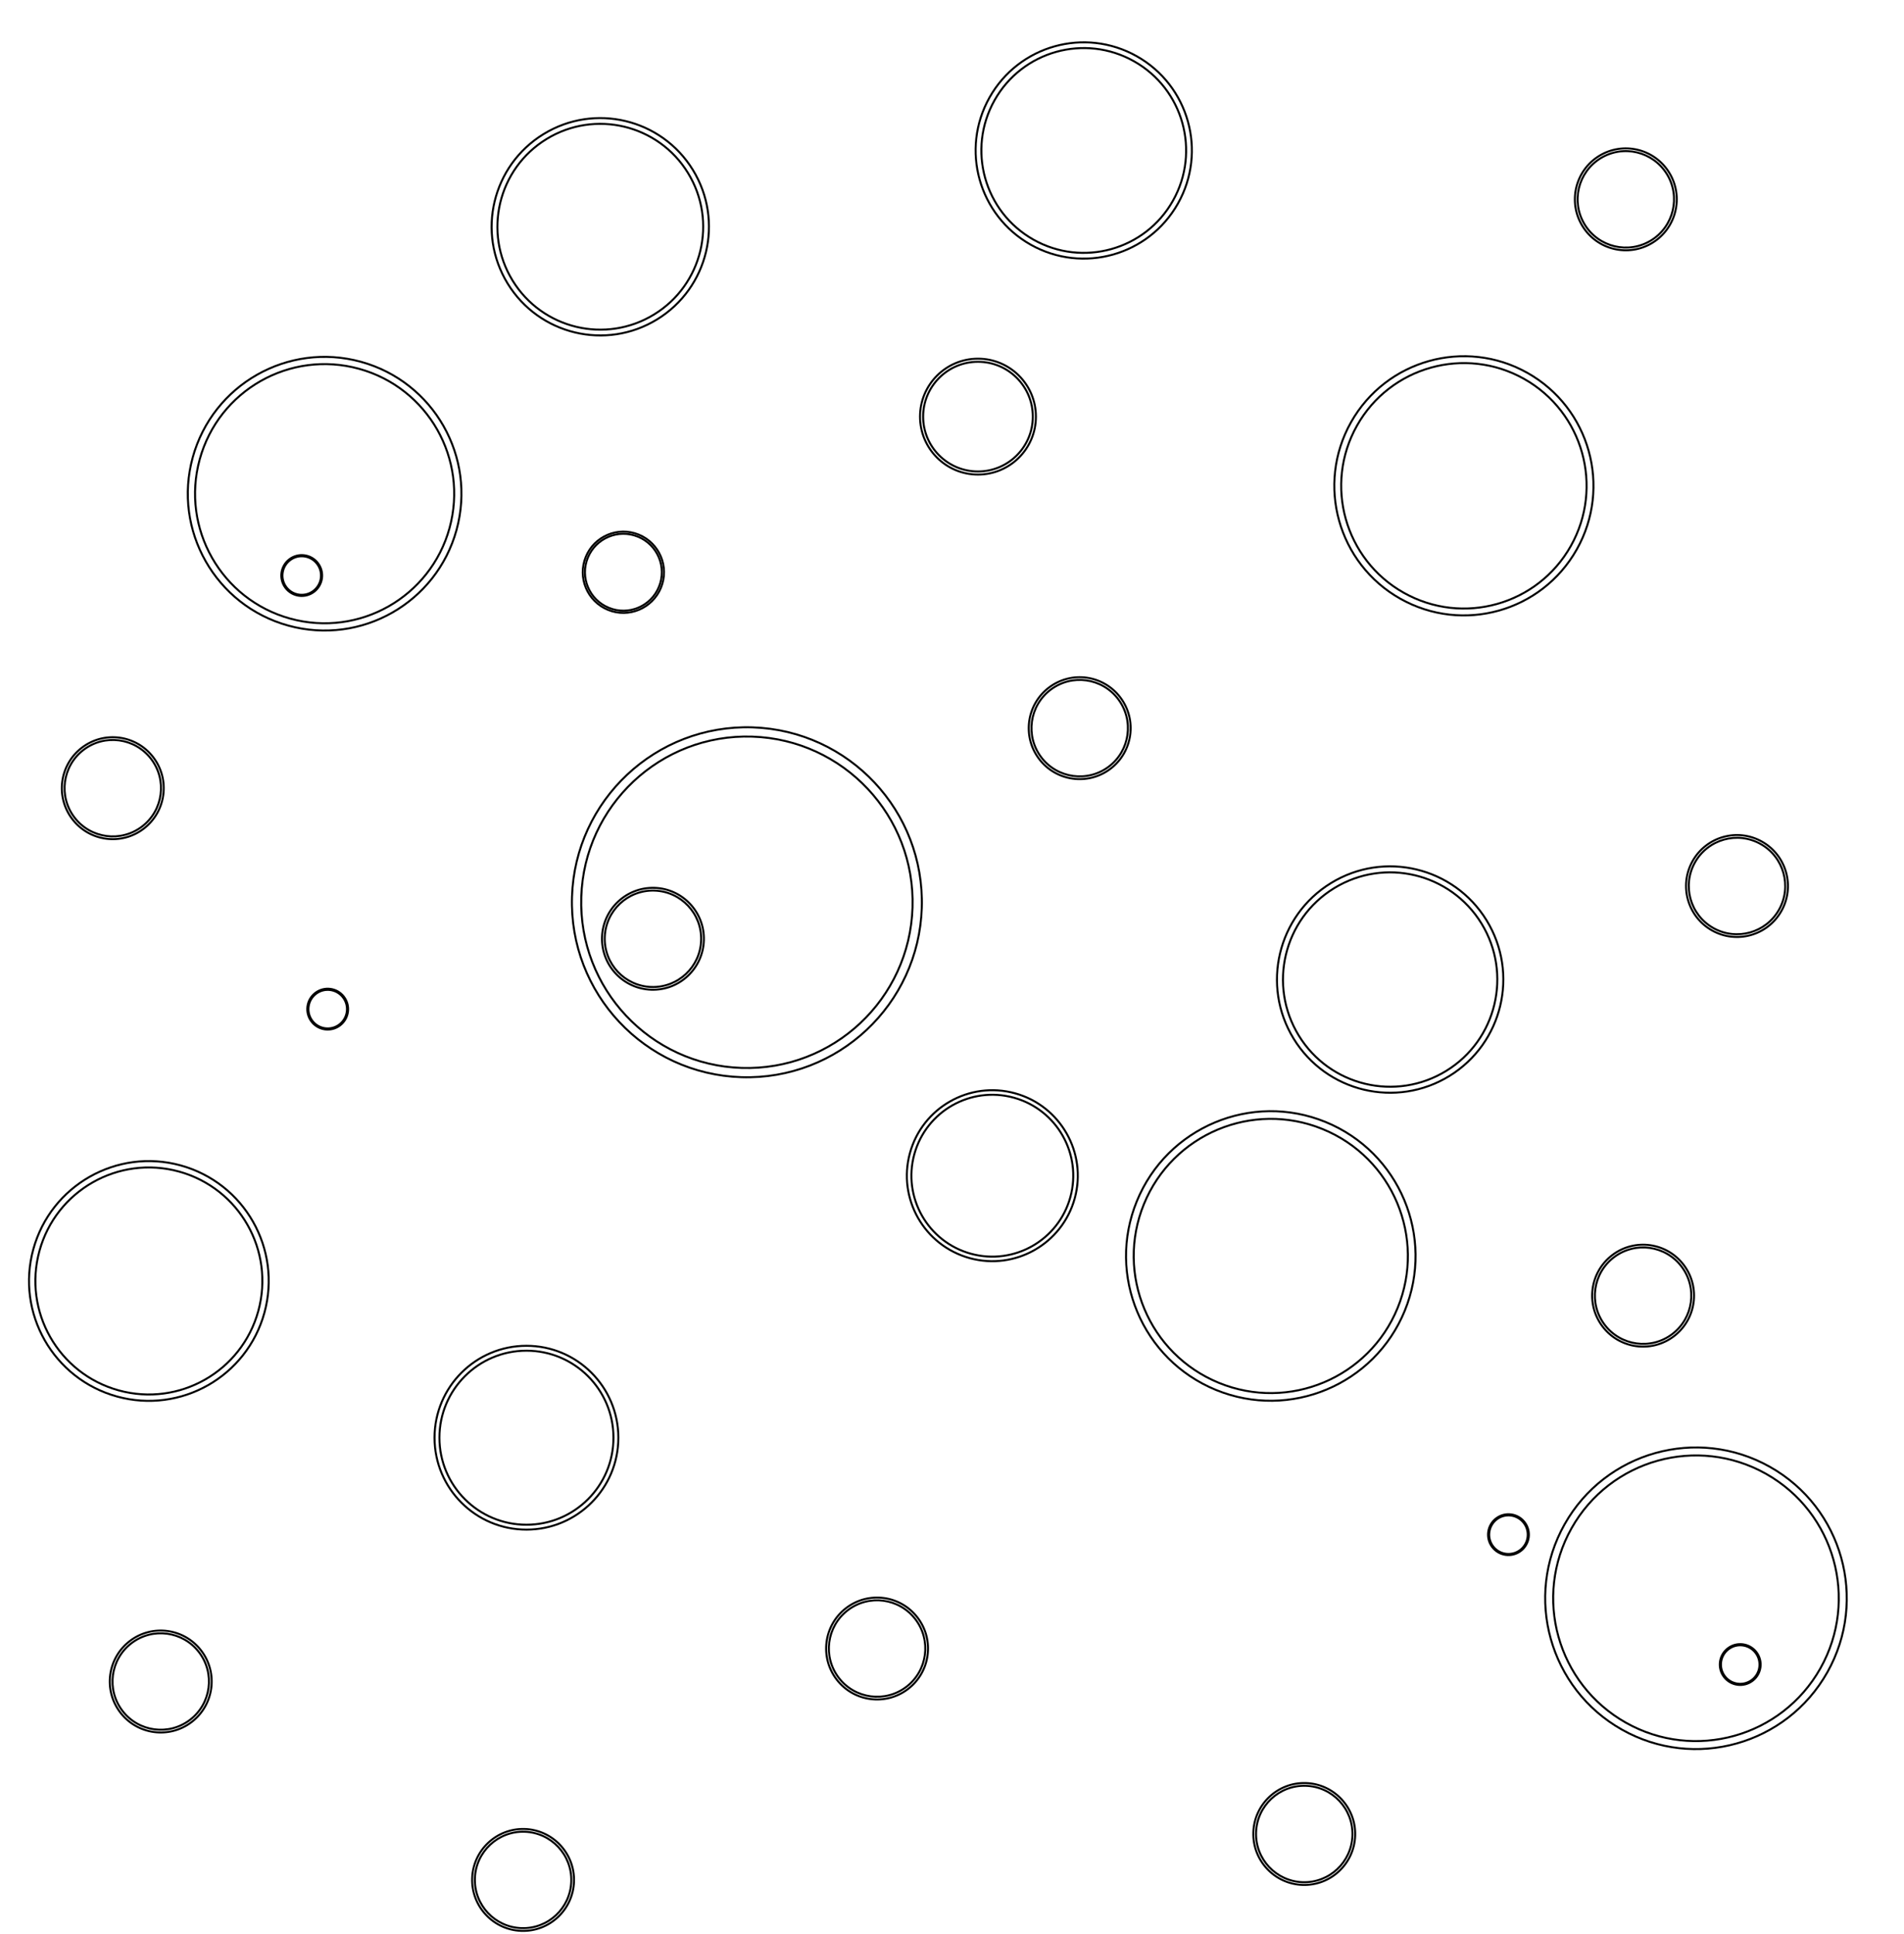 <svg width="953" height="968" viewBox="0 0 953 968" fill="none" xmlns="http://www.w3.org/2000/svg">
<circle cx="263.5" cy="719.5" r="46" fill="url(#paint0_angular)" fill-opacity="0.25" stroke="black"/>
<circle cx="263.5" cy="719.5" r="43.553" stroke="black"/>
<circle cx="489.5" cy="208.5" r="29" fill="url(#paint1_angular)" fill-opacity="0.25" stroke="black"/>
<circle cx="489.5" cy="208.5" r="27.447" stroke="black"/>
<circle cx="439" cy="825" r="25.5" transform="rotate(-37.439 439 825)" fill="url(#paint2_angular)" fill-opacity="0.25" stroke="black"/>
<circle cx="439" cy="825" r="24.132" transform="rotate(-37.439 439 825)" stroke="black"/>
<circle cx="164.023" cy="505.023" r="10.216" transform="rotate(-37.439 164.023 505.023)" fill="url(#paint3_angular)" fill-opacity="0.25" stroke="black"/>
<circle cx="164.024" cy="505.023" r="9.652" transform="rotate(-37.439 164.024 505.023)" stroke="black"/>
<circle cx="151.023" cy="288.023" r="10.216" transform="rotate(-37.439 151.023 288.023)" fill="url(#paint4_angular)" fill-opacity="0.25" stroke="black"/>
<circle cx="151.024" cy="288.023" r="9.652" transform="rotate(-37.439 151.024 288.023)" stroke="black"/>
<circle cx="755.023" cy="768.023" r="10.216" transform="rotate(-37.439 755.023 768.023)" fill="url(#paint5_angular)" fill-opacity="0.25" stroke="black"/>
<circle cx="755.024" cy="768.023" r="9.652" transform="rotate(-37.439 755.024 768.023)" stroke="black"/>
<circle cx="871.023" cy="833.023" r="10.216" transform="rotate(-37.439 871.023 833.023)" fill="url(#paint6_angular)" fill-opacity="0.25" stroke="black"/>
<circle cx="871.024" cy="833.023" r="9.652" transform="rotate(-37.439 871.024 833.023)" stroke="black"/>
<circle cx="80.45" cy="841.516" r="25.5" transform="rotate(-37.439 80.45 841.516)" fill="url(#paint7_angular)" fill-opacity="0.25" stroke="black"/>
<circle cx="80.45" cy="841.516" r="24.132" transform="rotate(-37.439 80.45 841.516)" stroke="black"/>
<circle cx="56.45" cy="394.45" r="25.5" transform="rotate(-37.439 56.45 394.45)" fill="url(#paint8_angular)" fill-opacity="0.25" stroke="black"/>
<circle cx="56.45" cy="394.45" r="24.132" transform="rotate(-37.439 56.45 394.45)" stroke="black"/>
<circle cx="496.687" cy="588.377" r="42.774" transform="rotate(15.383 496.687 588.377)" fill="url(#paint9_angular)" fill-opacity="0.25" stroke="black"/>
<circle cx="496.687" cy="588.377" r="40.496" transform="rotate(15.383 496.687 588.377)" stroke="black"/>
<circle cx="162.482" cy="247.072" r="68.469" transform="rotate(15.383 162.482 247.072)" fill="url(#paint10_angular)" fill-opacity="0.25" stroke="black"/>
<circle cx="162.482" cy="247.072" r="64.839" transform="rotate(15.383 162.482 247.072)" stroke="black"/>
<circle cx="74.511" cy="641.062" r="59.978" transform="rotate(15.383 74.511 641.062)" fill="url(#paint11_angular)" fill-opacity="0.25" stroke="black"/>
<circle cx="74.512" cy="641.062" r="56.795" transform="rotate(15.383 74.512 641.062)" stroke="black"/>
<circle cx="695.801" cy="490.217" r="56.644" transform="rotate(-31.541 695.801 490.217)" fill="url(#paint12_angular)" fill-opacity="0.25" stroke="black"/>
<circle cx="695.801" cy="490.217" r="53.637" transform="rotate(-31.541 695.801 490.217)" stroke="black"/>
<circle cx="300.459" cy="113.484" r="54.383" transform="rotate(-31.541 300.459 113.484)" fill="url(#paint13_angular)" fill-opacity="0.25" stroke="black"/>
<circle cx="300.459" cy="113.484" r="51.494" transform="rotate(-31.541 300.459 113.484)" stroke="black"/>
<circle cx="813.76" cy="99.76" r="25.5" transform="rotate(-31.541 813.76 99.76)" fill="url(#paint14_angular)" fill-opacity="0.25" stroke="black"/>
<circle cx="813.76" cy="99.76" r="24.132" transform="rotate(-31.541 813.76 99.76)" stroke="black"/>
<circle cx="636.063" cy="628.551" r="72.441" transform="rotate(112.226 636.063 628.551)" fill="url(#paint15_angular)" fill-opacity="0.25" stroke="black"/>
<circle cx="636.063" cy="628.551" r="68.602" transform="rotate(112.226 636.063 628.551)" stroke="black"/>
<circle cx="312.021" cy="286.383" r="20.332" transform="rotate(112.226 312.021 286.383)" fill="url(#paint16_angular)" fill-opacity="0.25" stroke="black"/>
<circle cx="312.021" cy="286.383" r="19.236" transform="rotate(112.226 312.021 286.383)" stroke="black"/>
<circle cx="848.881" cy="799.851" r="75.465" transform="rotate(29.383 848.881 799.851)" fill="url(#paint17_angular)" fill-opacity="0.25" stroke="black"/>
<circle cx="848.881" cy="799.851" r="71.466" transform="rotate(29.383 848.881 799.851)" stroke="black"/>
<circle cx="542.445" cy="75.304" r="54.11" transform="rotate(29.383 542.445 75.304)" fill="url(#paint18_angular)" fill-opacity="0.25" stroke="black"/>
<circle cx="542.445" cy="75.304" r="51.236" transform="rotate(29.383 542.445 75.304)" stroke="black"/>
<circle cx="732.717" cy="243.127" r="64.847" transform="rotate(29.383 732.717 243.127)" fill="url(#paint19_angular)" fill-opacity="0.25" stroke="black"/>
<circle cx="732.718" cy="243.127" r="61.407" transform="rotate(29.383 732.718 243.127)" stroke="black"/>
<circle cx="869.412" cy="443.412" r="25.5" transform="rotate(29.383 869.412 443.412)" fill="url(#paint20_angular)" fill-opacity="0.25" stroke="black"/>
<circle cx="869.412" cy="443.412" r="24.132" transform="rotate(29.383 869.412 443.412)" stroke="black"/>
<circle cx="822.412" cy="648.412" r="25.5" transform="rotate(-37.028 822.412 648.412)" fill="url(#paint21_angular)" fill-opacity="0.25" stroke="black"/>
<circle cx="822.412" cy="648.412" r="24.132" transform="rotate(-37.028 822.412 648.412)" stroke="black"/>
<circle cx="540.414" cy="364.414" r="25.5" transform="rotate(-37.028 540.414 364.414)" fill="url(#paint22_angular)" fill-opacity="0.25" stroke="black"/>
<circle cx="540.414" cy="364.414" r="24.132" transform="rotate(-37.028 540.414 364.414)" stroke="black"/>
<circle cx="652.815" cy="917.815" r="25.5" transform="rotate(1.826 652.815 917.815)" fill="url(#paint23_angular)" fill-opacity="0.25" stroke="black"/>
<circle cx="652.815" cy="917.815" r="24.132" transform="rotate(1.826 652.815 917.815)" stroke="black"/>
<circle cx="261.815" cy="940.815" r="25.5" transform="rotate(1.826 261.815 940.815)" fill="url(#paint24_angular)" fill-opacity="0.25" stroke="black"/>
<circle cx="261.815" cy="940.815" r="24.132" transform="rotate(1.826 261.815 940.815)" stroke="black"/>
<circle cx="326.815" cy="469.815" r="25.5" transform="rotate(1.826 326.815 469.815)" fill="url(#paint25_angular)" fill-opacity="0.25" stroke="black"/>
<circle cx="326.815" cy="469.815" r="24.132" transform="rotate(1.826 326.815 469.815)" stroke="black"/>
<circle cx="373.84" cy="451.542" r="87.578" transform="rotate(1.826 373.84 451.542)" fill="url(#paint26_angular)" fill-opacity="0.25" stroke="black"/>
<circle cx="373.84" cy="451.542" r="82.942" transform="rotate(1.826 373.84 451.542)" stroke="black"/>
<defs>
<radialGradient id="paint0_angular" cx="0" cy="0" r="1" gradientUnits="userSpaceOnUse" gradientTransform="translate(263.5 719.5) rotate(90) scale(46.5)">
<stop stop-color="#0075FF" stop-opacity="0"/>
<stop offset="1" stop-color="#00050C" stop-opacity="0"/>
<stop offset="1" stop-opacity="0.1"/>
</radialGradient>
<radialGradient id="paint1_angular" cx="0" cy="0" r="1" gradientUnits="userSpaceOnUse" gradientTransform="translate(489.5 208.5) rotate(90) scale(29.5)">
<stop stop-color="#0075FF" stop-opacity="0"/>
<stop offset="1" stop-color="#00050C" stop-opacity="0"/>
<stop offset="1" stop-opacity="0.1"/>
</radialGradient>
<radialGradient id="paint2_angular" cx="0" cy="0" r="1" gradientUnits="userSpaceOnUse" gradientTransform="translate(439 825) rotate(90) scale(26)">
<stop stop-color="#0075FF" stop-opacity="0"/>
<stop offset="1" stop-color="#00050C" stop-opacity="0"/>
<stop offset="1" stop-opacity="0.1"/>
</radialGradient>
<radialGradient id="paint3_angular" cx="0" cy="0" r="1" gradientUnits="userSpaceOnUse" gradientTransform="translate(164.023 505.023) rotate(90) scale(10.716)">
<stop stop-color="#0075FF" stop-opacity="0"/>
<stop offset="1" stop-color="#00050C" stop-opacity="0"/>
<stop offset="1" stop-opacity="0.1"/>
</radialGradient>
<radialGradient id="paint4_angular" cx="0" cy="0" r="1" gradientUnits="userSpaceOnUse" gradientTransform="translate(151.023 288.023) rotate(90) scale(10.716)">
<stop stop-color="#0075FF" stop-opacity="0"/>
<stop offset="1" stop-color="#00050C" stop-opacity="0"/>
<stop offset="1" stop-opacity="0.1"/>
</radialGradient>
<radialGradient id="paint5_angular" cx="0" cy="0" r="1" gradientUnits="userSpaceOnUse" gradientTransform="translate(755.023 768.023) rotate(90) scale(10.716)">
<stop stop-color="#0075FF" stop-opacity="0"/>
<stop offset="1" stop-color="#00050C" stop-opacity="0"/>
<stop offset="1" stop-opacity="0.1"/>
</radialGradient>
<radialGradient id="paint6_angular" cx="0" cy="0" r="1" gradientUnits="userSpaceOnUse" gradientTransform="translate(871.023 833.023) rotate(90) scale(10.716)">
<stop stop-color="#0075FF" stop-opacity="0"/>
<stop offset="1" stop-color="#00050C" stop-opacity="0"/>
<stop offset="1" stop-opacity="0.1"/>
</radialGradient>
<radialGradient id="paint7_angular" cx="0" cy="0" r="1" gradientUnits="userSpaceOnUse" gradientTransform="translate(80.45 841.516) rotate(90) scale(26)">
<stop stop-color="#0075FF" stop-opacity="0"/>
<stop offset="1" stop-color="#00050C" stop-opacity="0"/>
<stop offset="1" stop-opacity="0.1"/>
</radialGradient>
<radialGradient id="paint8_angular" cx="0" cy="0" r="1" gradientUnits="userSpaceOnUse" gradientTransform="translate(56.45 394.45) rotate(90) scale(26)">
<stop stop-color="#0075FF" stop-opacity="0"/>
<stop offset="1" stop-color="#00050C" stop-opacity="0"/>
<stop offset="1" stop-opacity="0.1"/>
</radialGradient>
<radialGradient id="paint9_angular" cx="0" cy="0" r="1" gradientUnits="userSpaceOnUse" gradientTransform="translate(496.687 588.377) rotate(90) scale(43.274)">
<stop stop-color="#0075FF" stop-opacity="0"/>
<stop offset="1" stop-color="#00050C" stop-opacity="0"/>
<stop offset="1" stop-opacity="0.1"/>
</radialGradient>
<radialGradient id="paint10_angular" cx="0" cy="0" r="1" gradientUnits="userSpaceOnUse" gradientTransform="translate(162.482 247.072) rotate(90) scale(68.969)">
<stop stop-color="#0075FF" stop-opacity="0"/>
<stop offset="1" stop-color="#00050C" stop-opacity="0"/>
<stop offset="1" stop-opacity="0.1"/>
</radialGradient>
<radialGradient id="paint11_angular" cx="0" cy="0" r="1" gradientUnits="userSpaceOnUse" gradientTransform="translate(74.511 641.062) rotate(90) scale(60.478)">
<stop stop-color="#0075FF" stop-opacity="0"/>
<stop offset="1" stop-color="#00050C" stop-opacity="0"/>
<stop offset="1" stop-opacity="0.1"/>
</radialGradient>
<radialGradient id="paint12_angular" cx="0" cy="0" r="1" gradientUnits="userSpaceOnUse" gradientTransform="translate(695.801 490.217) rotate(90) scale(57.144)">
<stop stop-color="#0075FF" stop-opacity="0"/>
<stop offset="1" stop-color="#00050C" stop-opacity="0"/>
<stop offset="1" stop-opacity="0.1"/>
</radialGradient>
<radialGradient id="paint13_angular" cx="0" cy="0" r="1" gradientUnits="userSpaceOnUse" gradientTransform="translate(300.459 113.484) rotate(90) scale(54.883)">
<stop stop-color="#0075FF" stop-opacity="0"/>
<stop offset="1" stop-color="#00050C" stop-opacity="0"/>
<stop offset="1" stop-opacity="0.1"/>
</radialGradient>
<radialGradient id="paint14_angular" cx="0" cy="0" r="1" gradientUnits="userSpaceOnUse" gradientTransform="translate(813.76 99.76) rotate(90) scale(26)">
<stop stop-color="#0075FF" stop-opacity="0"/>
<stop offset="1" stop-color="#00050C" stop-opacity="0"/>
<stop offset="1" stop-opacity="0.1"/>
</radialGradient>
<radialGradient id="paint15_angular" cx="0" cy="0" r="1" gradientUnits="userSpaceOnUse" gradientTransform="translate(636.063 628.551) rotate(90) scale(72.941)">
<stop stop-color="#0075FF" stop-opacity="0"/>
<stop offset="1" stop-color="#00050C" stop-opacity="0"/>
<stop offset="1" stop-opacity="0.1"/>
</radialGradient>
<radialGradient id="paint16_angular" cx="0" cy="0" r="1" gradientUnits="userSpaceOnUse" gradientTransform="translate(312.021 286.383) rotate(90) scale(20.832)">
<stop stop-color="#0075FF" stop-opacity="0"/>
<stop offset="1" stop-color="#00050C" stop-opacity="0"/>
<stop offset="1" stop-opacity="0.1"/>
</radialGradient>
<radialGradient id="paint17_angular" cx="0" cy="0" r="1" gradientUnits="userSpaceOnUse" gradientTransform="translate(848.881 799.851) rotate(90) scale(75.965)">
<stop stop-color="#0075FF" stop-opacity="0"/>
<stop offset="1" stop-color="#00050C" stop-opacity="0"/>
<stop offset="1" stop-opacity="0.1"/>
</radialGradient>
<radialGradient id="paint18_angular" cx="0" cy="0" r="1" gradientUnits="userSpaceOnUse" gradientTransform="translate(542.445 75.304) rotate(90) scale(54.61)">
<stop stop-color="#0075FF" stop-opacity="0"/>
<stop offset="1" stop-color="#00050C" stop-opacity="0"/>
<stop offset="1" stop-opacity="0.1"/>
</radialGradient>
<radialGradient id="paint19_angular" cx="0" cy="0" r="1" gradientUnits="userSpaceOnUse" gradientTransform="translate(732.717 243.127) rotate(90) scale(65.347)">
<stop stop-color="#0075FF" stop-opacity="0"/>
<stop offset="1" stop-color="#00050C" stop-opacity="0"/>
<stop offset="1" stop-opacity="0.1"/>
</radialGradient>
<radialGradient id="paint20_angular" cx="0" cy="0" r="1" gradientUnits="userSpaceOnUse" gradientTransform="translate(869.412 443.412) rotate(90) scale(26)">
<stop stop-color="#0075FF" stop-opacity="0"/>
<stop offset="1" stop-color="#00050C" stop-opacity="0"/>
<stop offset="1" stop-opacity="0.1"/>
</radialGradient>
<radialGradient id="paint21_angular" cx="0" cy="0" r="1" gradientUnits="userSpaceOnUse" gradientTransform="translate(822.412 648.412) rotate(90) scale(26)">
<stop stop-color="#0075FF" stop-opacity="0"/>
<stop offset="1" stop-color="#00050C" stop-opacity="0"/>
<stop offset="1" stop-opacity="0.1"/>
</radialGradient>
<radialGradient id="paint22_angular" cx="0" cy="0" r="1" gradientUnits="userSpaceOnUse" gradientTransform="translate(540.414 364.414) rotate(90) scale(26)">
<stop stop-color="#0075FF" stop-opacity="0"/>
<stop offset="1" stop-color="#00050C" stop-opacity="0"/>
<stop offset="1" stop-opacity="0.1"/>
</radialGradient>
<radialGradient id="paint23_angular" cx="0" cy="0" r="1" gradientUnits="userSpaceOnUse" gradientTransform="translate(652.815 917.815) rotate(90) scale(26)">
<stop stop-color="#0075FF" stop-opacity="0"/>
<stop offset="1" stop-color="#00050C" stop-opacity="0"/>
<stop offset="1" stop-opacity="0.1"/>
</radialGradient>
<radialGradient id="paint24_angular" cx="0" cy="0" r="1" gradientUnits="userSpaceOnUse" gradientTransform="translate(261.815 940.815) rotate(90) scale(26)">
<stop stop-color="#0075FF" stop-opacity="0"/>
<stop offset="1" stop-color="#00050C" stop-opacity="0"/>
<stop offset="1" stop-opacity="0.1"/>
</radialGradient>
<radialGradient id="paint25_angular" cx="0" cy="0" r="1" gradientUnits="userSpaceOnUse" gradientTransform="translate(326.815 469.815) rotate(90) scale(26)">
<stop stop-color="#0075FF" stop-opacity="0"/>
<stop offset="1" stop-color="#00050C" stop-opacity="0"/>
<stop offset="1" stop-opacity="0.1"/>
</radialGradient>
<radialGradient id="paint26_angular" cx="0" cy="0" r="1" gradientUnits="userSpaceOnUse" gradientTransform="translate(373.84 451.542) rotate(90) scale(88.078)">
<stop stop-color="#0075FF" stop-opacity="0"/>
<stop offset="1" stop-color="#00050C" stop-opacity="0"/>
<stop offset="1" stop-opacity="0.1"/>
</radialGradient>
</defs>
</svg>

